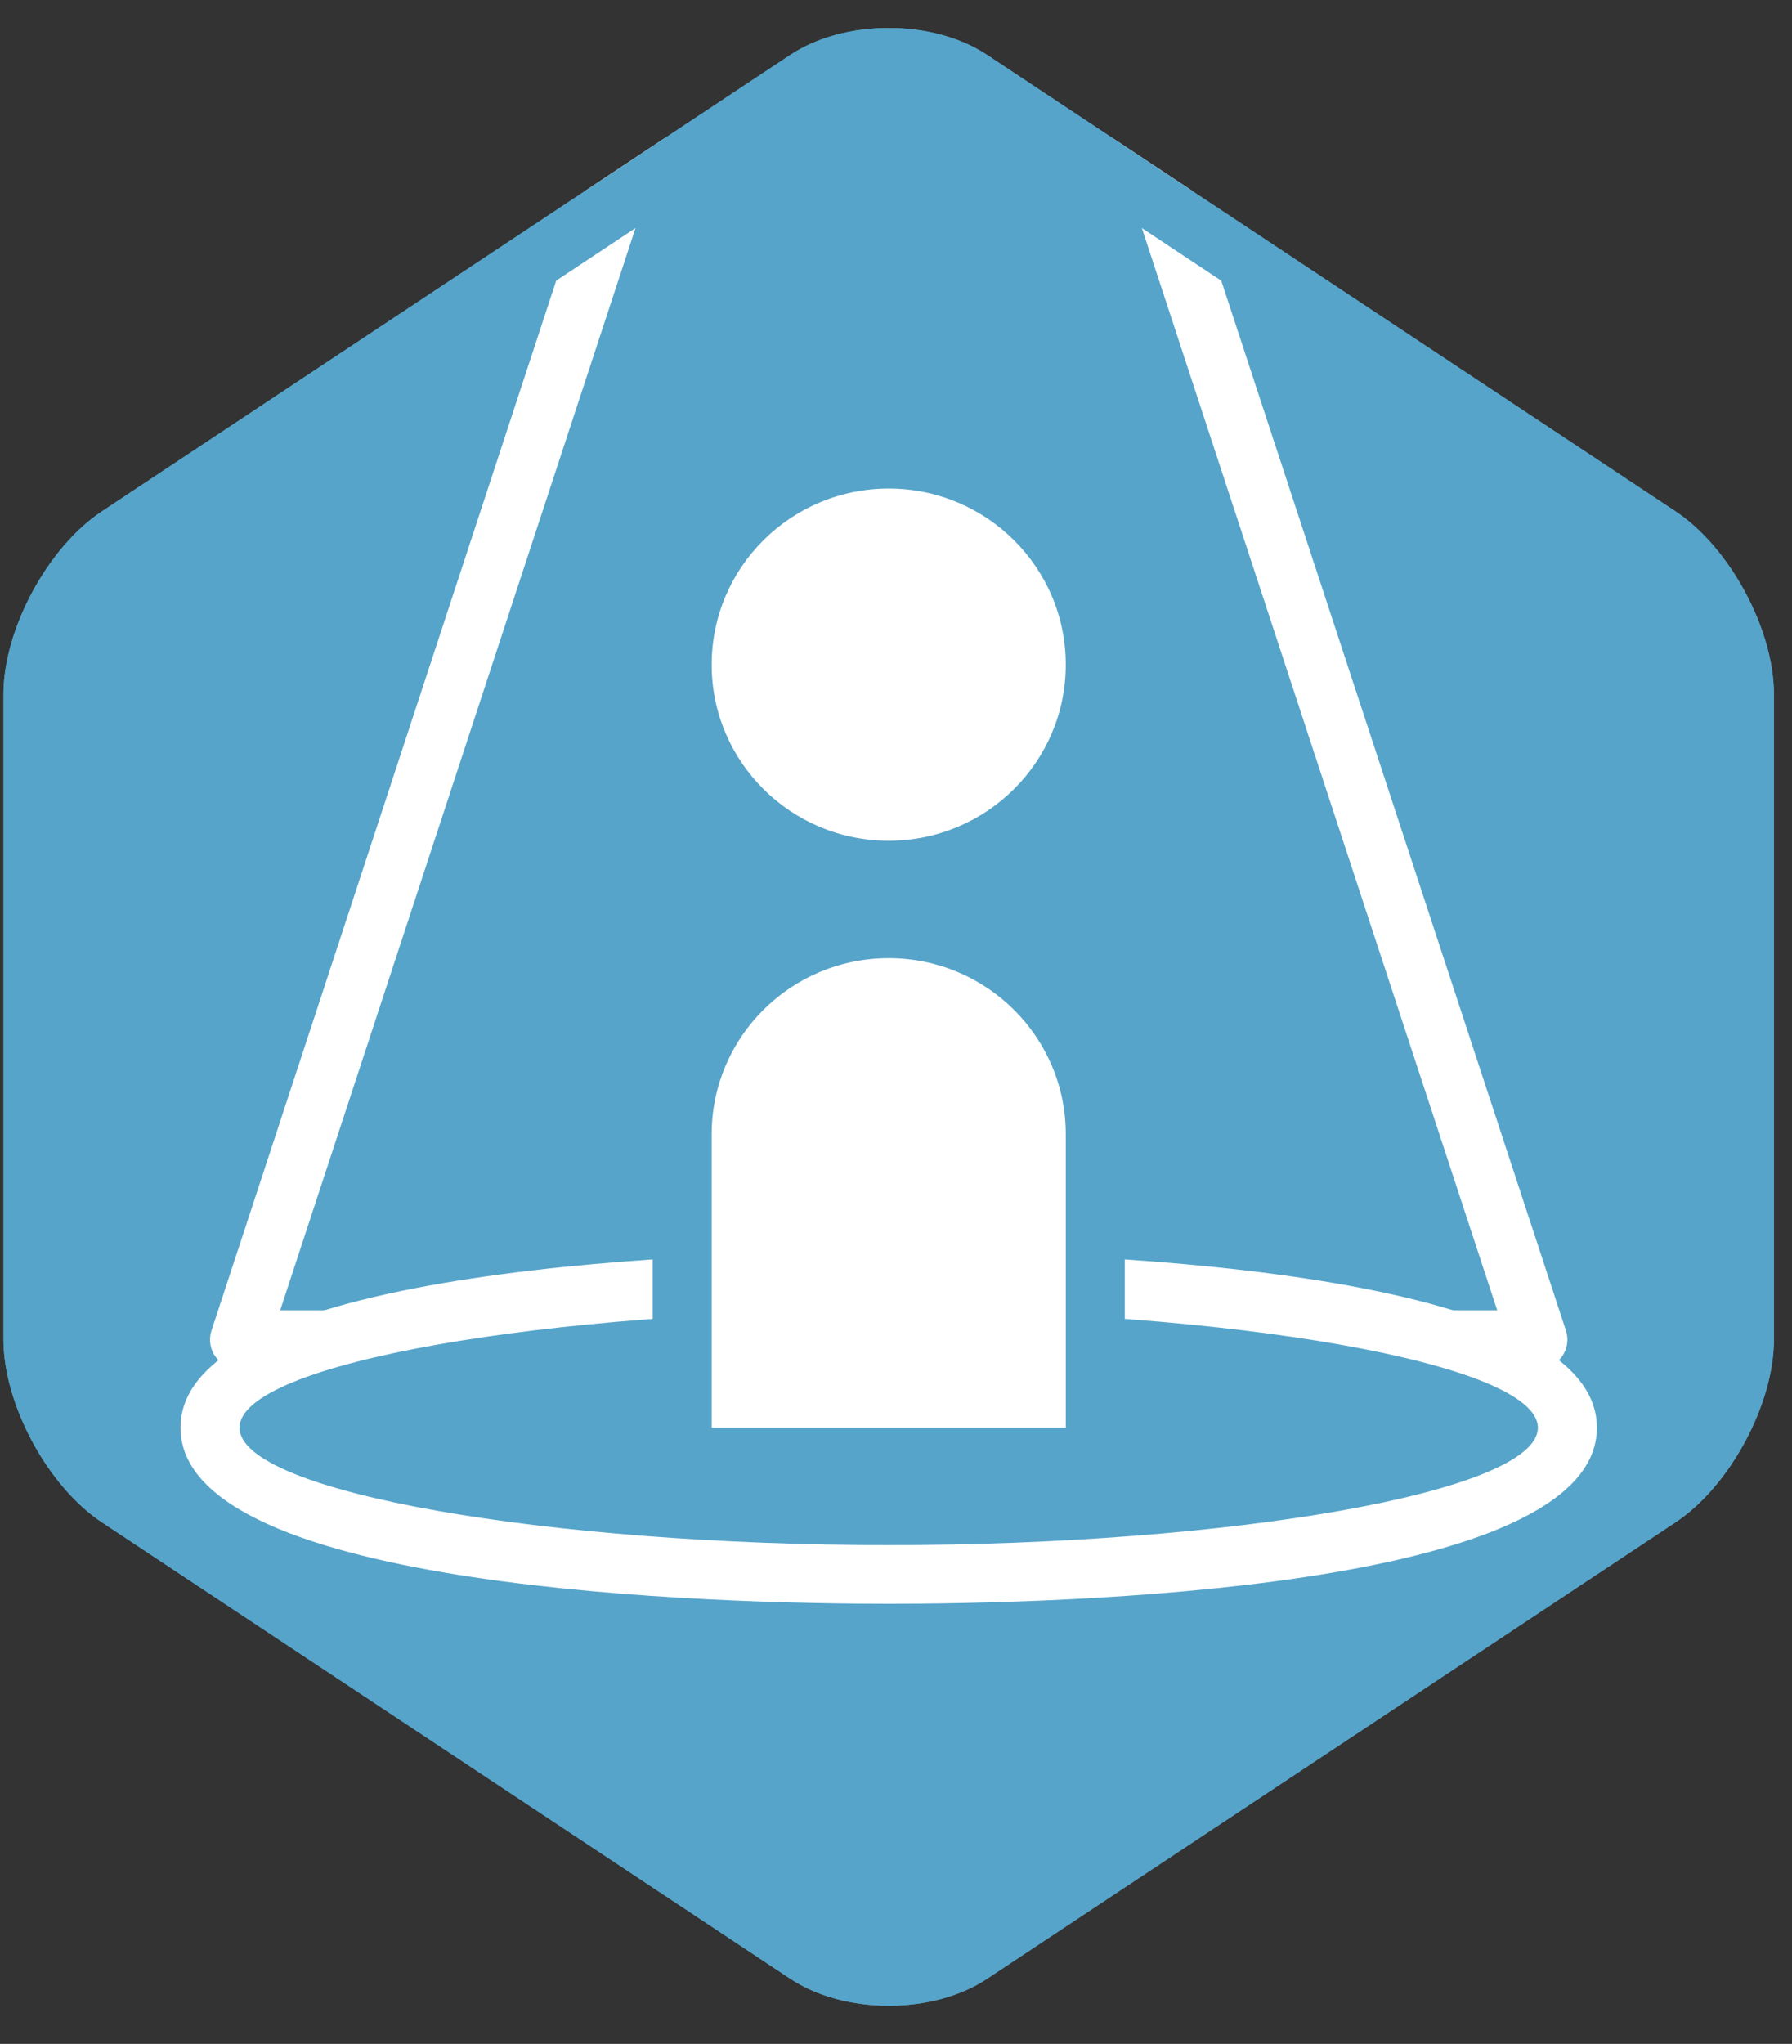 <svg width="57" height="65" viewBox="0 0 57 65" fill="none" xmlns="http://www.w3.org/2000/svg">
<rect x="0" y="0" width="57" height="65" fill="#333333" stroke="none"/>
<g clip-path="url(#clip0_19_593)">
<path d="M56.425 42.602C56.425 44.655 55.02 47.268 53.3 48.409L31.393 62.931C29.674 64.07 26.862 64.07 25.142 62.931L3.236 48.409C1.516 47.268 0.11 44.657 0.11 42.602V22.072C0.11 20.019 1.516 17.406 3.236 16.265L25.142 1.743C26.862 0.604 29.674 0.604 31.393 1.743L53.3 16.265C55.02 17.406 56.425 20.017 56.425 22.072V42.602Z" fill="#56A4CA"/>
<path d="M6.859 43.151C7.035 43.393 7.319 43.537 7.619 43.537H48.917C49.217 43.537 49.501 43.393 49.677 43.151C49.853 42.91 49.902 42.598 49.809 42.312L37.904 6.058L35.379 4.386L47.623 41.67H8.912L21.155 4.386L18.633 6.058L6.727 42.314C6.634 42.598 6.682 42.91 6.859 43.151Z" fill="white"/>
<path d="M28.268 50.071C28.052 50.071 6.681 50.016 6.681 45.404C6.681 40.791 28.052 40.737 28.268 40.737C28.484 40.737 49.855 40.791 49.855 45.404C49.855 50.016 28.484 50.071 28.268 50.071Z" fill="#56A4CA"/>
<path d="M28.268 41.67C39.056 41.67 48.917 43.341 48.917 45.404C48.917 47.466 39.056 49.137 28.268 49.137C17.48 49.137 7.619 47.466 7.619 45.404C7.619 43.341 17.48 41.67 28.268 41.67ZM28.268 39.804C22.984 39.804 5.742 40.207 5.742 45.404C5.742 50.6 22.984 51.004 28.268 51.004C33.552 51.004 50.794 50.6 50.794 45.404C50.794 40.207 33.552 39.804 28.268 39.804Z" fill="white"/>
<path d="M28.268 26.737C31.378 26.737 33.9 24.23 33.9 21.137C33.9 18.044 31.378 15.537 28.268 15.537C25.158 15.537 22.637 18.044 22.637 21.137C22.637 24.23 25.158 26.737 28.268 26.737Z" fill="white"/>
<path d="M22.637 46.337C22.118 46.337 21.698 45.919 21.698 45.404V36.07C21.698 32.468 24.645 29.537 28.268 29.537C31.891 29.537 34.838 32.468 34.838 36.07V45.404C34.838 45.919 34.418 46.337 33.9 46.337H22.637Z" fill="white"/>
<path d="M28.268 30.471C31.378 30.471 33.9 32.978 33.9 36.071V45.404H22.637V36.071C22.637 32.978 25.157 30.471 28.268 30.471ZM28.268 28.604C24.127 28.604 20.759 31.953 20.759 36.071V45.404C20.759 46.434 21.6 47.27 22.637 47.27H33.9C34.936 47.27 35.777 46.434 35.777 45.404V36.071C35.777 31.953 32.409 28.604 28.268 28.604Z" fill="#56A4CA"/>
<path d="M28.268 2.754C29.073 2.754 29.834 2.952 30.352 3.296L52.258 17.818C53.458 18.613 54.548 20.641 54.548 22.072V42.602C54.548 44.033 53.458 46.061 52.26 46.856L30.354 61.378C29.835 61.722 29.075 61.92 28.27 61.92C27.465 61.92 26.704 61.722 26.186 61.378L4.28 46.856C3.078 46.061 1.988 44.033 1.988 42.602V22.072C1.988 20.641 3.078 18.613 4.276 17.818L26.182 3.296C26.702 2.952 27.463 2.754 28.268 2.754ZM28.268 0.888C27.136 0.888 26.002 1.173 25.142 1.743L3.236 16.265C1.516 17.406 0.11 20.017 0.11 22.072V42.602C0.11 44.655 1.516 47.268 3.236 48.409L25.142 62.931C26.002 63.501 27.134 63.786 28.268 63.786C29.402 63.786 30.534 63.501 31.393 62.931L53.3 48.409C55.02 47.268 56.425 44.657 56.425 42.602V22.072C56.425 20.019 55.02 17.406 53.3 16.265L31.393 1.743C30.534 1.173 29.4 0.888 28.268 0.888Z" fill="#56A4CA"/>
</g>
<defs>
<clipPath id="clip0_19_593">
<rect width="56.315" height="63.466" fill="white" transform="translate(0.11 0.604)"/>
</clipPath>
</defs>
</svg>
